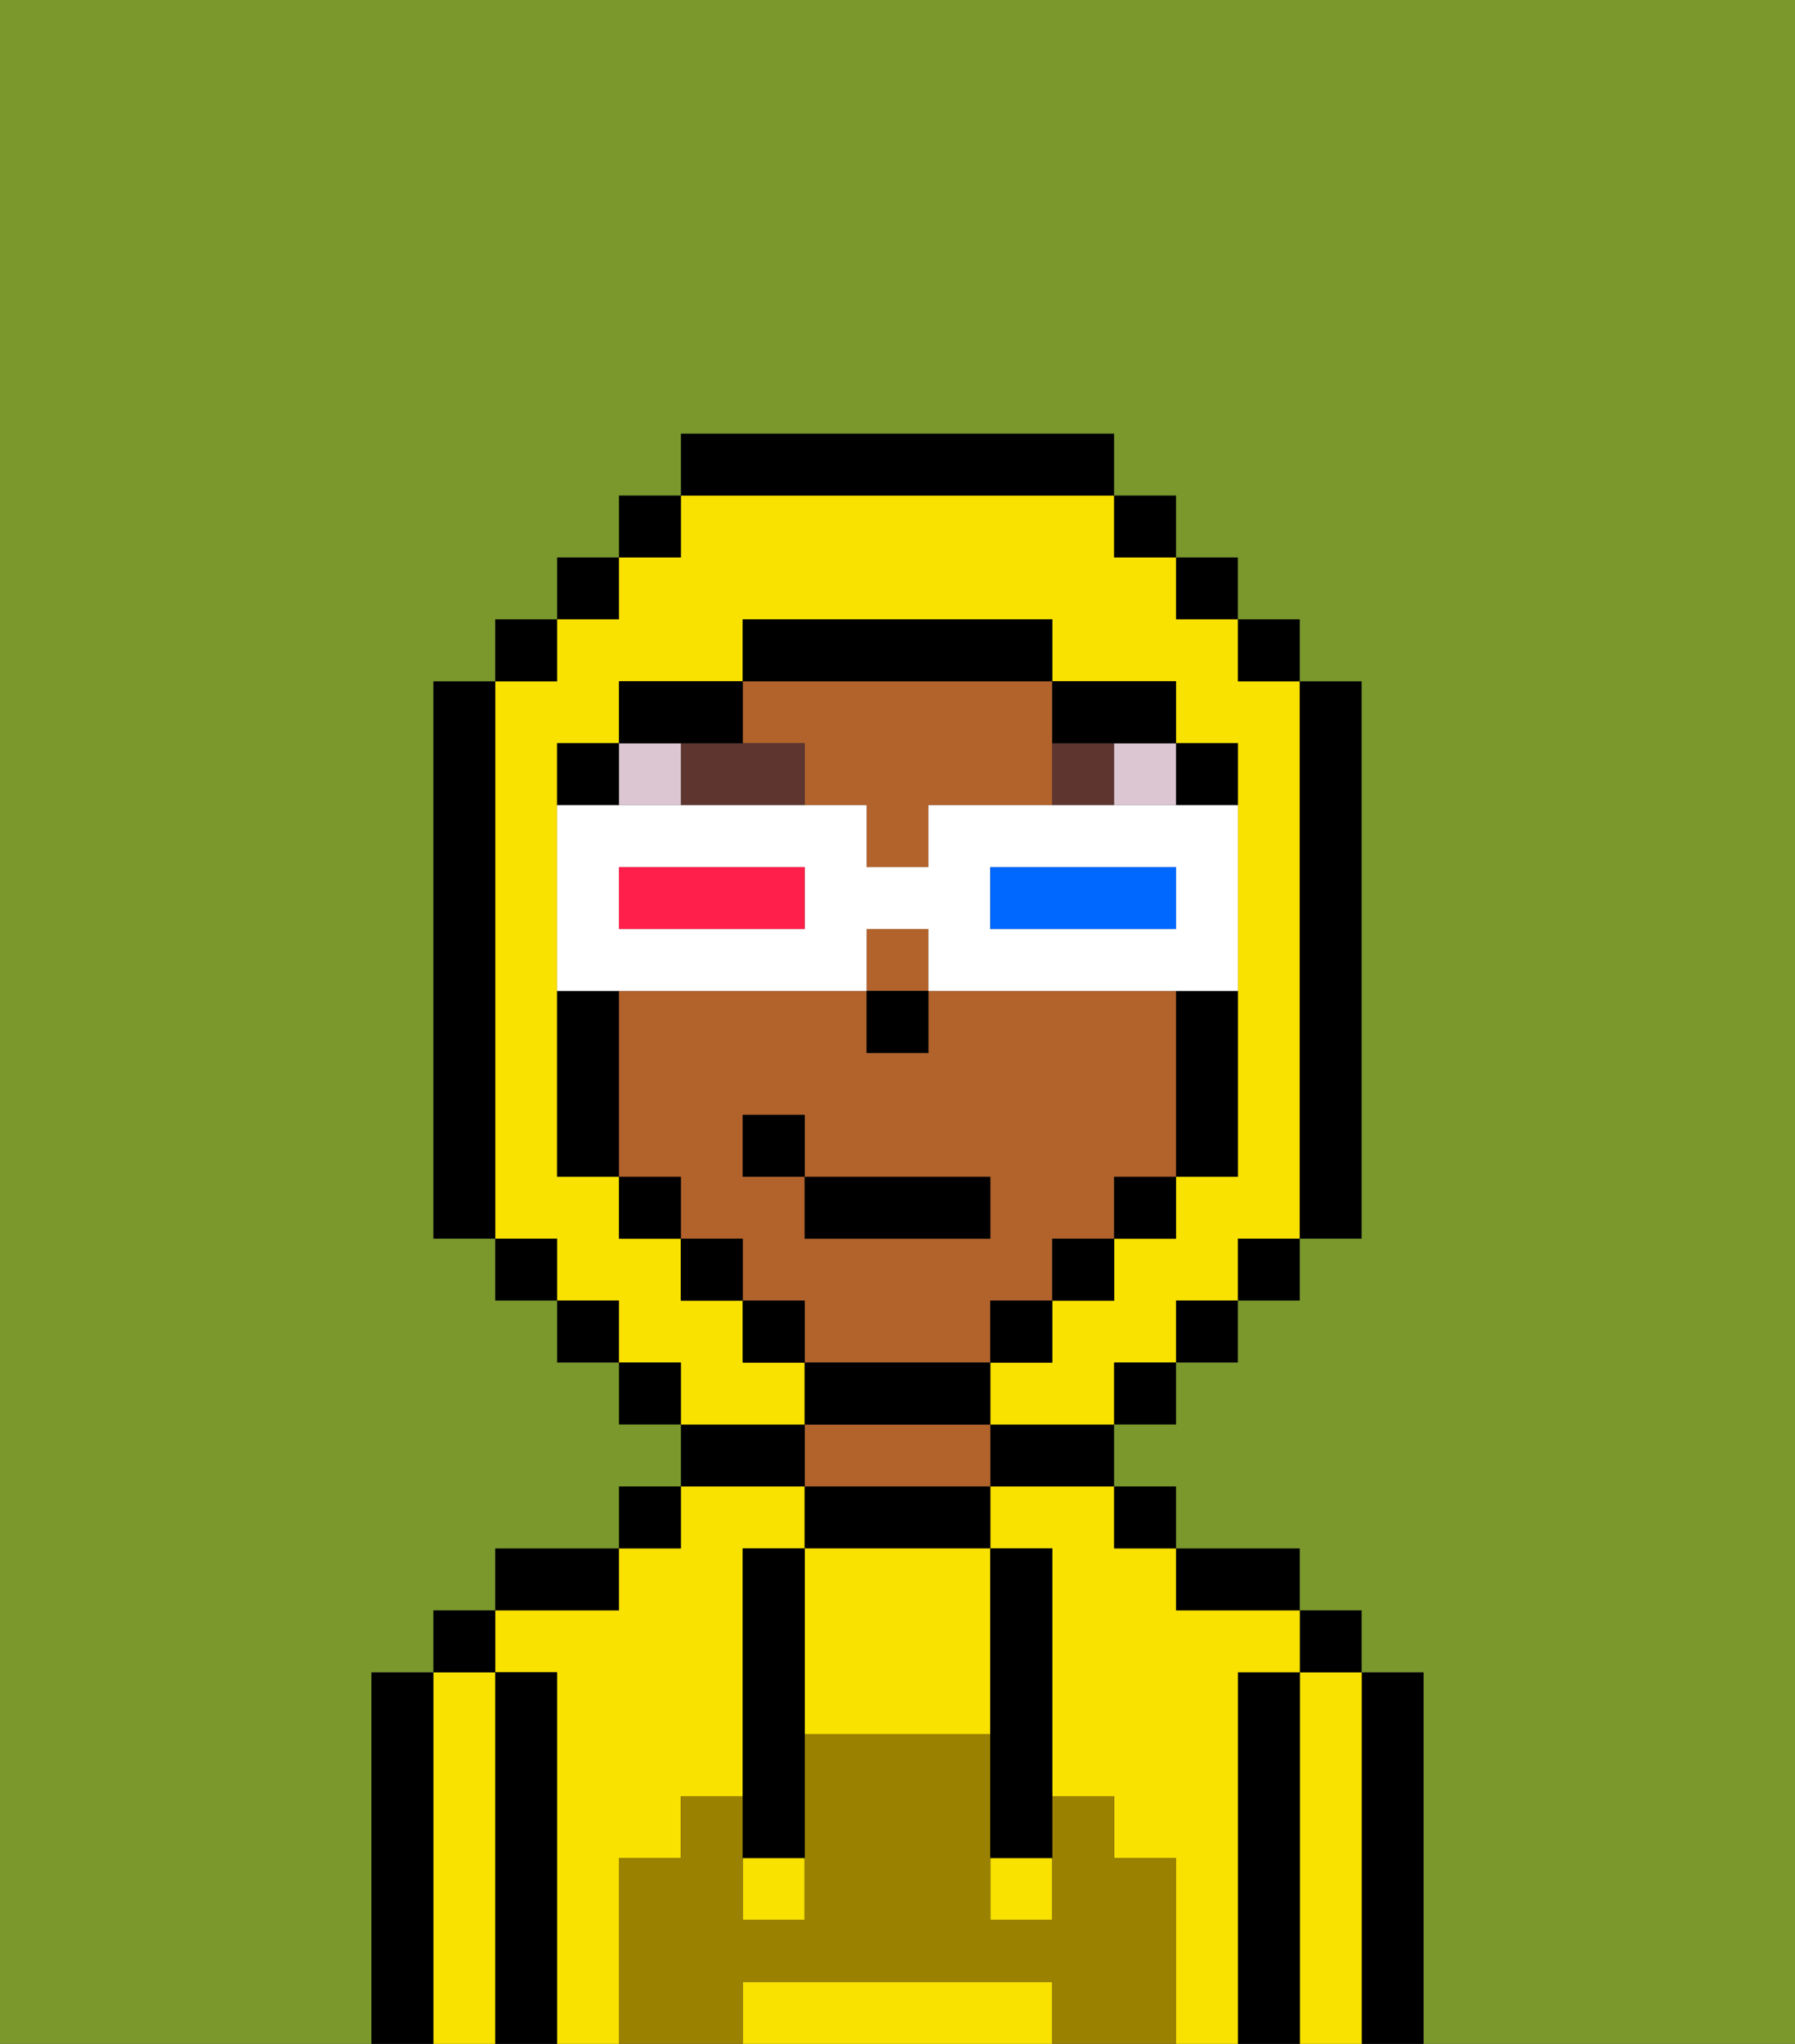 <svg xmlns="http://www.w3.org/2000/svg" viewBox="0 0 29 33"><rect x="0" y="0" width="29" height="33" fill="#333333" stroke="none"/><defs><style>polygon,rect,path{shape-rendering:crispedges;}.ua279-1{fill:#000000;}.ua279-2{fill:#f9e100;}.ua279-3{fill:#b2622b;}.ua279-4{fill:#9b8100;}.ua279-5{fill:#5e362f;}.ua279-6{fill:#dbc6d2;}.ua279-7{fill:#7a982c;}.ua279-8{fill:#ffffff;}.ua279-9{fill:#0068ff;}.ua279-10{fill:#ff1f4a;}</style></defs><path class="ua279-1" d="M23,27H22v6h1V27Z"/><path class="ua279-2" d="M22,27H21v6h1V27Z"/><rect class="ua279-1" x="21" y="26" width="1" height="1"/><path class="ua279-1" d="M21,27H20v6h1V27Z"/><path class="ua279-2" d="M20,27h1V26H19V25H18V24H16v1h1v4h1v1h1v3h1V27Z"/><path class="ua279-2" d="M10,30h1V29h1V25h1V24H11v1H10v1H8v1H9v6h1V30Z"/><path class="ua279-1" d="M20,26h1V25H19v1Z"/><rect class="ua279-1" x="18" y="24" width="1" height="1"/><path class="ua279-1" d="M16,24h2V23H16Z"/><path class="ua279-1" d="M13,24v1h3V24H13Z"/><path class="ua279-3" d="M15,23H13v1h3V23Z"/><path class="ua279-1" d="M13,23H11v1h2Z"/><rect class="ua279-1" x="10" y="24" width="1" height="1"/><path class="ua279-1" d="M10,25H8v1h2Z"/><path class="ua279-1" d="M9,27H8v6H9V27Z"/><path class="ua279-2" d="M8,27H7v6H8V27Z"/><rect class="ua279-1" x="7" y="26" width="1" height="1"/><path class="ua279-1" d="M7,27H6v6H7V27Z"/><path class="ua279-2" d="M13,25v3h3V25H13Z"/><path class="ua279-2" d="M16,32H12v1h5V32Z"/><rect class="ua279-2" x="16" y="30" width="1" height="1"/><rect class="ua279-2" x="12" y="30" width="1" height="1"/><path class="ua279-4" d="M19,30H18V29H17v2H16V28H13v3H12V29H11v1H10v3h2V32h5v1h2V30Z"/><path class="ua279-1" d="M13,25H12v5h1V25Z"/><path class="ua279-1" d="M16,28v2h1V25H16v3Z"/><path class="ua279-3" d="M16,22V21h1V20h1V19h1V16H15v1H14V16H10v3h1v1h1v1h1v1h3Zm-4-3V18h1v1h3v1H13V19Z"/><path class="ua279-3" d="M13,12v1h1v1h1V13h2V11H12v1Z"/><rect class="ua279-3" x="14" y="15" width="1" height="1"/><rect class="ua279-1" x="14" y="16" width="1" height="1"/><path class="ua279-5" d="M12,12H11v1h2V12Z"/><path class="ua279-5" d="M17,12v1h1V12Z"/><rect class="ua279-6" x="10" y="12" width="1" height="1"/><rect class="ua279-6" x="18" y="12" width="1" height="1"/><path class="ua279-2" d="M13,22H12V21H11V20H10V19H9V12h1V11h2V10h5v1h2v1h1v7H19v1H18v1H17v1H16v1h2V22h1V21h1V20h1V11H20V10H19V9H18V8H11V9H10v1H9v1H8v9H9v1h1v1h1v1h2Z"/><rect class="ua279-1" x="10" y="8" width="1" height="1"/><rect class="ua279-1" x="9" y="9" width="1" height="1"/><rect class="ua279-1" x="8" y="10" width="1" height="1"/><path class="ua279-1" d="M8,11H7v9H8V11Z"/><rect class="ua279-1" x="8" y="20" width="1" height="1"/><rect class="ua279-1" x="9" y="21" width="1" height="1"/><rect class="ua279-1" x="10" y="22" width="1" height="1"/><rect class="ua279-1" x="18" y="22" width="1" height="1"/><rect class="ua279-1" x="19" y="21" width="1" height="1"/><rect class="ua279-1" x="20" y="20" width="1" height="1"/><path class="ua279-1" d="M21,20h1V11H21v9Z"/><rect class="ua279-1" x="20" y="10" width="1" height="1"/><rect class="ua279-1" x="19" y="9" width="1" height="1"/><rect class="ua279-1" x="18" y="8" width="1" height="1"/><path class="ua279-1" d="M18,8V7H11V8h7Z"/><path class="ua279-1" d="M12,12V11H10v1h2Z"/><path class="ua279-1" d="M10,16H9v3h1V16Z"/><path class="ua279-1" d="M10,12H9v1h1Z"/><rect class="ua279-1" x="10" y="19" width="1" height="1"/><rect class="ua279-1" x="11" y="20" width="1" height="1"/><rect class="ua279-1" x="12" y="21" width="1" height="1"/><path class="ua279-1" d="M16,23V22H13v1h3Z"/><rect class="ua279-1" x="16" y="21" width="1" height="1"/><rect class="ua279-1" x="17" y="20" width="1" height="1"/><rect class="ua279-1" x="18" y="19" width="1" height="1"/><path class="ua279-1" d="M19,17v2h1V16H19Z"/><path class="ua279-1" d="M20,13V12H19v1Z"/><path class="ua279-1" d="M18,12h1V11H17v1Z"/><path class="ua279-1" d="M17,11V10H12v1h5Z"/><path class="ua279-7" d="M0,7V33H6V27H7V26H8V25h2V24h1V23H10V22H9V21H8V20H7V11H8V10H9V9h1V8h1V7h7V8h1V9h1v1h1v1h1v9H21v1H20v1H19v1H18v1h1v1h2v1h1v1h1v6h6V0H0Z"/><path class="ua279-8" d="M11,16h3V15h1v1h5V13H15v1H14V13H9v3h2Zm5-2h3v1H16Zm-6,0h3v1H10Z"/><path class="ua279-9" d="M19,15V14H16v1h3Z"/><path class="ua279-10" d="M13,15V14H10v1h3Z"/><rect class="ua279-1" x="13" y="19" width="3" height="1"/><rect class="ua279-1" x="12" y="18" width="1" height="1"/></svg>